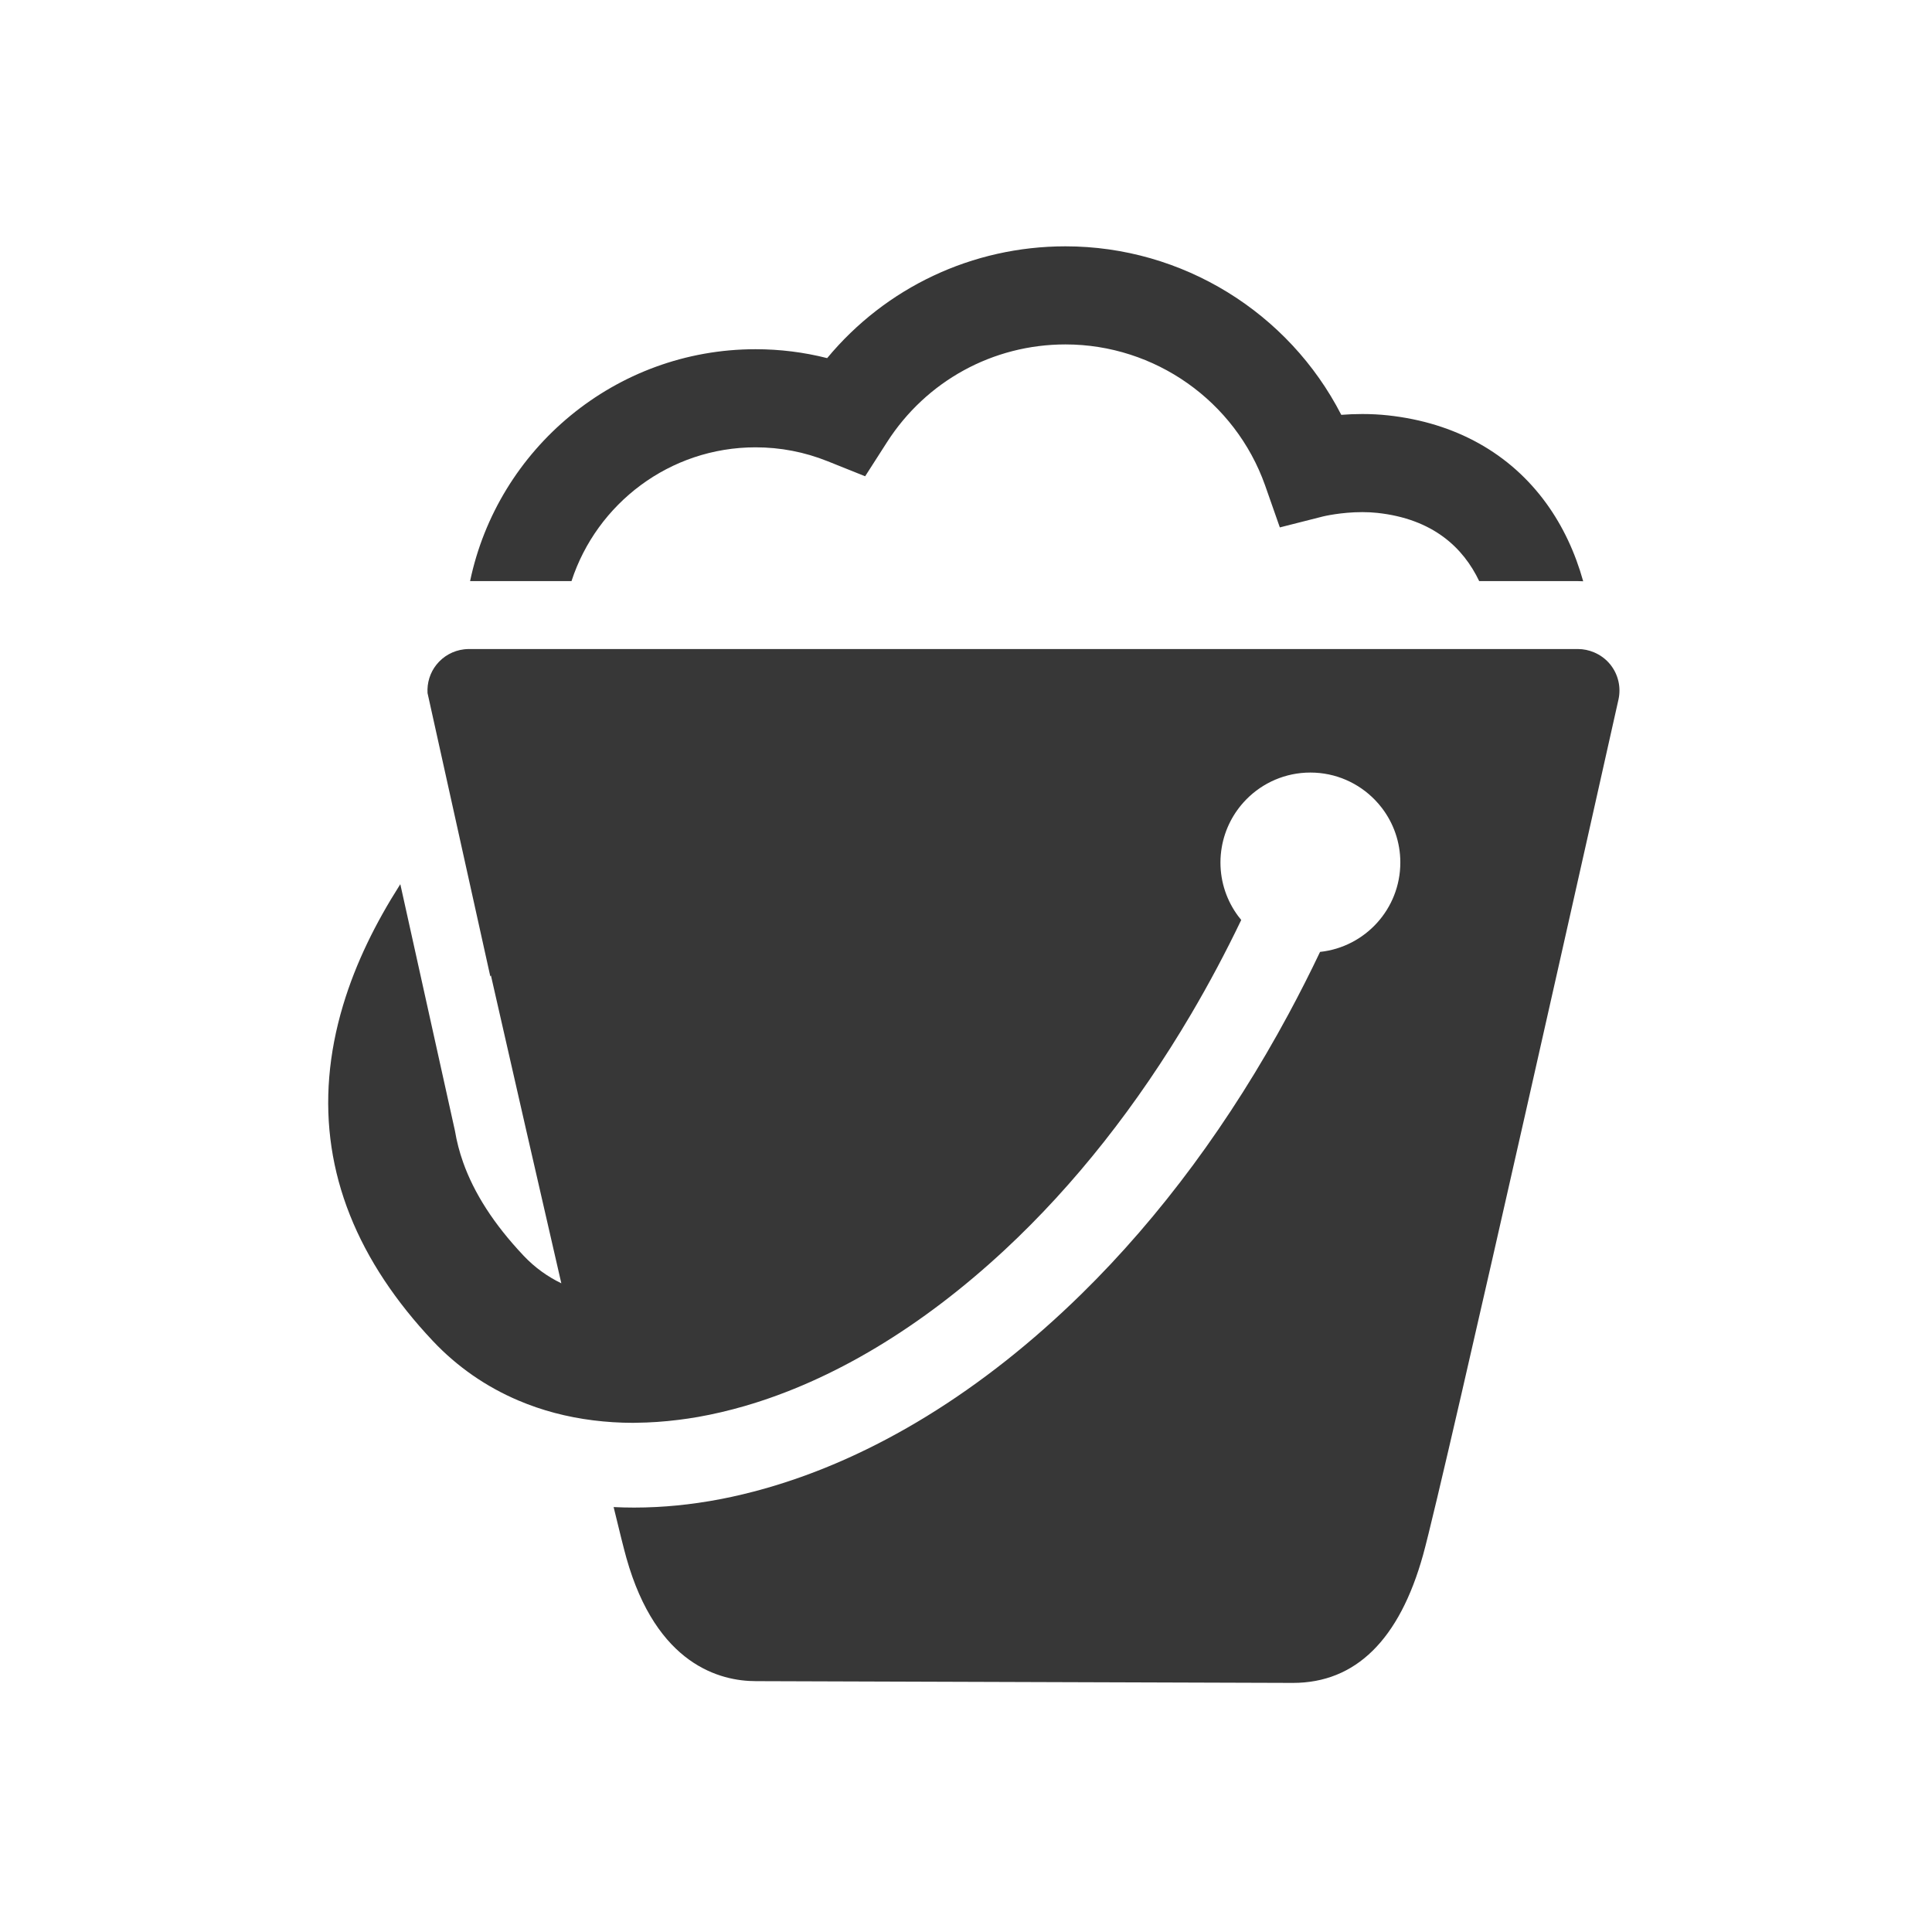 <?xml version="1.0" ?><!DOCTYPE svg  PUBLIC '-//W3C//DTD SVG 1.1//EN'  'http://www.w3.org/Graphics/SVG/1.1/DTD/svg11.dtd'><svg height="512px" id="icons" style="enable-background:new 0 0 512 512;" version="1.1" viewBox="0 0 512 512" width="512px" xml:space="preserve" xmlns="http://www.w3.org/2000/svg" xmlns:xlink="http://www.w3.org/1999/xlink"><style type="text/css"><![CDATA[
	.st0{fill:none;}
	.st1{fill:#373737;}
]]></style><g><g><path class="st1" d="M200.233,118.546c6.564,0,12.978,1.236,19.063,3.674l9.976,3.997l5.802-9.046     c10.398-16.213,28.074-25.893,47.282-25.893c23.7,0,44.958,14.998,52.898,37.321l3.917,11.171l11.478-2.914     c0.046-0.012,4.713-1.138,10.375-1.138c1.389,0,2.727,0.069,3.978,0.204c14.779,1.598,22.771,9.222,27.004,18.078h26.171     c0.463,0,0.924,0.017,1.385,0.039c-2.124-7.622-5.373-14.552-9.701-20.544c-9.675-13.394-24.22-21.493-42.063-23.422     c-2.175-0.235-4.454-0.354-6.772-0.354c-1.963,0-3.837,0.084-5.573,0.218c-13.907-27.093-42.07-44.658-73.095-44.658     c-24.683,0-47.63,10.914-63.151,29.626c-6.179-1.567-12.527-2.358-18.971-2.358c-37.192,0-68.328,26.406-75.658,61.454h26.876     C158.144,133.446,177.477,118.546,200.233,118.546z"/><path class="st1" d="M426.761,176.123c-1.163-1.452-2.665-2.549-4.338-3.251c-1.331-0.558-2.768-0.871-4.247-0.871h-21.823     H148.998h-24.732c-0.427,0-0.851,0.026-1.27,0.075c-2.863,0.333-5.501,1.779-7.323,4.057c-1.716,2.147-2.536,4.84-2.37,7.542     l6.905,31.166l0.786,3.545l8.947,40.383c0.053-0.094,0.103-0.188,0.156-0.282c5.931,26.075,12.632,55.437,18.659,81.596     c-3.574-1.727-6.974-4.107-10.019-7.334c-7.897-8.373-13.108-16.562-16.003-24.718c-0.99-2.791-1.707-5.577-2.169-8.366     l-6.259-28.25l-8.218-37.091c-0.07,0.11-0.141,0.22-0.211,0.33c-6.272,9.875-11.543,20.379-14.948,31.715     c-7.763,25.843-4.078,50.292,10.922,72.913c3.633,5.479,7.92,10.852,12.88,16.11c6.473,6.863,14.12,12.129,22.666,15.761     c6.155,2.616,12.778,4.375,19.78,5.25c3.439,0.43,6.962,0.663,10.571,0.663c0.273,0,0.553-0.017,0.828-0.019     c0.016,0,0.032-0.001,0.048-0.001c3.631-0.035,7.34-0.287,11.118-0.761c1.741-0.218,3.492-0.468,5.261-0.781     c4.09-0.723,8.201-1.689,12.323-2.882c23.269-6.738,46.878-20.878,68.965-41.413c18.485-17.186,35.182-38.383,49.354-62.442     c4.723-8.017,9.164-16.35,13.294-24.964c-0.281-0.337-0.553-0.683-0.815-1.036c-2.946-3.966-4.691-8.878-4.691-14.198     c0-1.394,0.126-2.757,0.356-4.085c0.831-4.808,3.1-9.121,6.352-12.481c0.066-0.068,0.129-0.138,0.196-0.206     c4.319-4.359,10.309-7.062,16.931-7.062c6.724,0,12.793,2.789,17.126,7.267c0.646,0.668,1.255,1.373,1.821,2.113     c3.063,4.01,4.887,9.018,4.887,14.453c0,12.298-9.315,22.417-21.273,23.695c-2.667,5.614-5.462,11.113-8.369,16.503     c-15.319,28.405-33.878,53.58-54.83,74.127c-26.299,25.796-55.139,43.466-84.051,51.621c-3.771,1.063-7.543,1.973-11.311,2.709     c-2.104,0.411-4.2,0.763-6.286,1.063c-3.721,0.536-7.41,0.898-11.055,1.085c-0.004,0-0.007,0-0.011,0     c-1.971,0.101-3.93,0.153-5.874,0.153c-1.821,0-3.629-0.047-5.425-0.135c1.564,6.487,2.733,11.166,3.378,13.461     c7.987,28.426,24.931,32.671,34.32,32.671c3.987,0,34.579,0.107,66.968,0.221c34.578,0.121,70.334,0.246,75.343,0.246     c16.628,0,28.237-11.41,34.504-33.913c5.548-19.921,49.894-218.242,51.779-226.675     C429.639,182.141,428.848,178.729,426.761,176.123z"/></g><rect class="st0" height="512" width="512"/></g></svg>